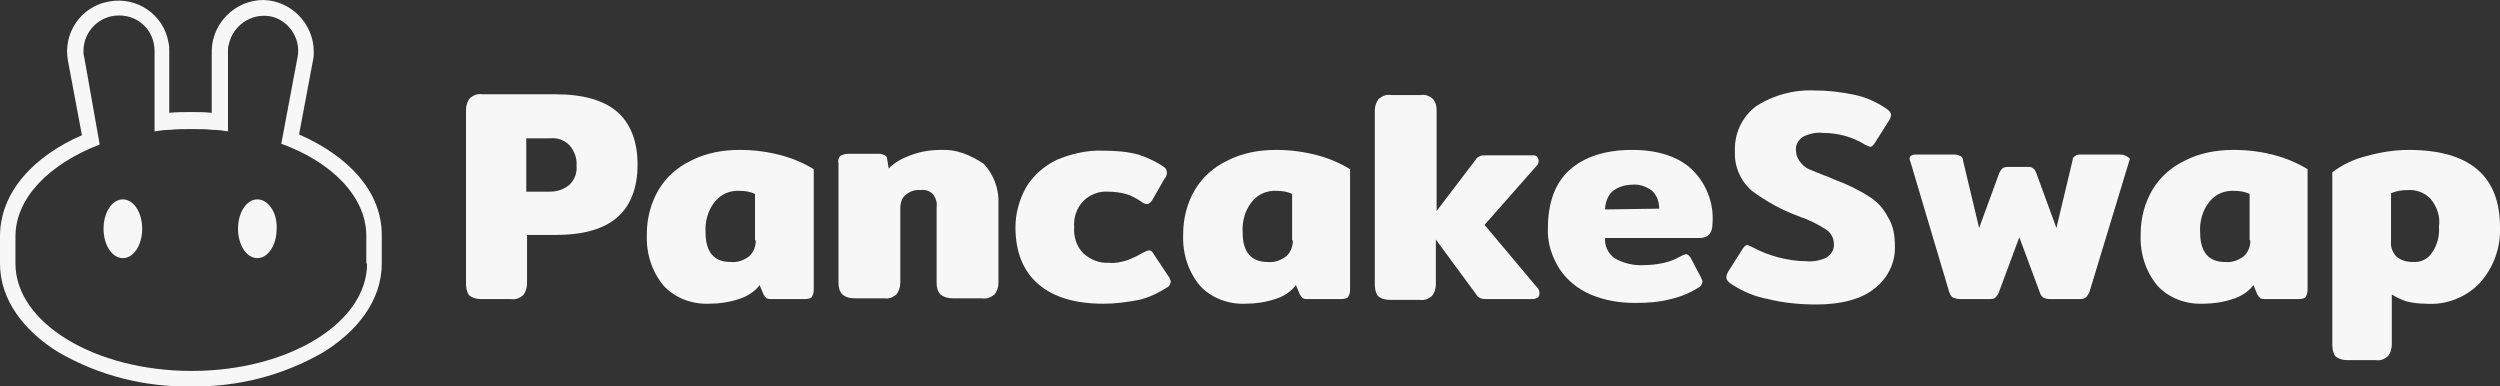 <?xml version="1.0" encoding="utf-8"?>
<!-- Generator: Adobe Illustrator 23.1.1, SVG Export Plug-In . SVG Version: 6.00 Build 0)  -->
<svg version="1.1" id="Capa_1" xmlns="http://www.w3.org/2000/svg" xmlns:xlink="http://www.w3.org/1999/xlink" x="0px" y="0px"
	 viewBox="0 0 323.5 50" style="enable-background:new 0 0 323.5 50;" xml:space="preserve">
<rect x="0" y="0" width="323.5" height="50" fill="#333333" stroke="none"/>
<style type="text/css">
	.st0{fill:#F7F7F7;}
</style>
<g>
	<g>
		<path class="st0" d="M71.9,12.2h-9.5c-0.6-0.1-1.1,0.1-1.6,0.5c-0.3,0.4-0.5,0.9-0.5,1.5v22.5c0,0.5,0.1,1.1,0.4,1.5
			c0.5,0.4,1,0.5,1.6,0.5h3.8c0.6,0.1,1.1-0.1,1.6-0.5c0.3-0.4,0.5-0.9,0.5-1.5v-6.3h3.7c3.7,0,6.3-0.8,8-2.3s2.6-3.8,2.6-6.8
			s-0.9-5.3-2.6-6.8C78.2,13,75.5,12.2,71.9,12.2z M73.7,23.9c-0.7,0.6-1.6,0.9-2.5,0.9h-3.1v-6.9h3.1c0.9-0.1,1.8,0.2,2.5,0.9
			c0.6,0.7,1,1.7,0.9,2.6C74.7,22.3,74.4,23.2,73.7,23.9z"/>
		<path class="st0" d="M95.7,19.4c-2.2,0-4.4,0.4-6.3,1.4c-1.7,0.8-3.2,2.1-4.2,3.8c-1,1.7-1.5,3.7-1.5,5.7
			c-0.1,2.4,0.6,4.8,2.2,6.7c1.5,1.6,3.7,2.4,5.9,2.3l0,0c1.3,0,2.6-0.2,3.8-0.6c1-0.3,2-0.9,2.7-1.8l0.5,1.2
			c0.1,0.2,0.2,0.3,0.4,0.5c0.2,0.1,0.4,0.1,0.7,0.1h4c0.4,0,0.8,0,1.1-0.2c0.2-0.3,0.3-0.6,0.3-1V21.9c-1.3-0.8-2.7-1.4-4.2-1.8
			C99.2,19.6,97.5,19.4,95.7,19.4z M97.8,31.1c0,0.8-0.3,1.6-0.9,2.1c-0.7,0.5-1.5,0.8-2.4,0.7c-2.1,0-3.2-1.3-3.2-3.8
			c-0.1-1.4,0.3-2.9,1.2-4c0.8-1,2-1.5,3.3-1.4c0.6,0,1.3,0.1,1.9,0.4v6H97.8z"/>
		<path class="st0" d="M121.8,19.4c-1.4,0-2.7,0.2-4,0.7c-1.1,0.4-2,0.9-2.8,1.7l-0.2-1.2c0-0.2-0.1-0.4-0.3-0.5
			c-0.2-0.1-0.5-0.2-0.7-0.2h-4c-0.4,0-0.8,0.1-1.1,0.3c-0.2,0.3-0.3,0.6-0.2,0.9v15.5c0,0.5,0.1,1.1,0.5,1.5c0.5,0.4,1,0.5,1.6,0.5
			h3.8c0.6,0.1,1.1-0.1,1.6-0.5c0.3-0.4,0.5-0.9,0.5-1.5v-9.7c0-0.6,0.2-1.3,0.7-1.7c0.5-0.4,1.2-0.7,1.9-0.6
			c0.6-0.1,1.2,0.1,1.6,0.5c0.4,0.5,0.6,1.1,0.5,1.7v9.8c0,0.5,0.1,1.1,0.5,1.5c0.5,0.4,1.1,0.5,1.6,0.5h3.8
			c0.6,0.1,1.1-0.1,1.6-0.5c0.3-0.4,0.5-0.9,0.5-1.5V26.4c0.1-1.9-0.6-3.8-1.9-5.2C125.5,20,123.7,19.3,121.8,19.4z"/>
		<path class="st0" d="M142.6,39.2L142.6,39.2L142.6,39.2z"/>
		<path class="st0" d="M149.3,32.9c-0.2-0.4-0.4-0.5-0.6-0.5c-0.3,0-0.5,0.2-0.8,0.3c-0.7,0.4-1.3,0.7-2.1,1
			c-0.7,0.2-1.5,0.4-2.3,0.3c-1.2,0.1-2.4-0.4-3.3-1.2c-0.9-0.9-1.3-2.2-1.2-3.4c-0.1-1.2,0.3-2.5,1.2-3.4c0.8-0.8,2-1.3,3.2-1.2
			c0.8,0,1.5,0.1,2.3,0.3c0.7,0.2,1.4,0.6,2,1c0.2,0.2,0.5,0.3,0.7,0.3c0.3,0,0.5-0.2,0.7-0.5l1.6-2.8c0.2-0.2,0.3-0.5,0.3-0.8
			s-0.2-0.6-0.4-0.7c-1-0.7-2.1-1.2-3.3-1.6c-1.5-0.4-3-0.5-4.5-0.5c-2.1-0.1-4.2,0.4-6.1,1.2c-1.6,0.8-3,2-3.9,3.5
			c-0.9,1.6-1.4,3.4-1.4,5.2c0,3.2,1,5.7,3,7.4s4.8,2.5,8.4,2.5c1.5,0,3.1-0.2,4.6-0.5c1.3-0.3,2.5-0.9,3.6-1.6
			c0.3-0.1,0.4-0.4,0.5-0.7c0-0.2-0.1-0.4-0.2-0.6L149.3,32.9z"/>
		<path class="st0" d="M165.1,19.4c-2.2,0-4.4,0.4-6.3,1.4c-1.7,0.8-3.2,2.1-4.2,3.8c-1,1.7-1.5,3.7-1.5,5.7
			c-0.1,2.4,0.6,4.8,2.2,6.7c1.5,1.6,3.7,2.4,5.9,2.3l0,0c1.3,0,2.6-0.2,3.8-0.6c1-0.3,2-0.9,2.7-1.8l0.5,1.2
			c0.1,0.2,0.2,0.3,0.4,0.5c0.2,0.1,0.4,0.1,0.7,0.1h4c0.4,0,0.8,0,1.1-0.2c0.2-0.3,0.3-0.6,0.3-1V21.9c-1.3-0.8-2.7-1.4-4.2-1.8
			C168.6,19.6,166.9,19.4,165.1,19.4z M167.3,31.1c0,0.8-0.3,1.6-0.9,2.1c-0.7,0.5-1.5,0.8-2.4,0.7l0,0c-2.1,0-3.2-1.3-3.2-3.8
			c-0.1-1.4,0.3-2.9,1.2-4c0.8-1,2-1.5,3.3-1.4c0.6,0,1.3,0.1,1.9,0.4v6H167.3z"/>
		<path class="st0" d="M192.1,29.1l6.7-7.6c0.2-0.2,0.3-0.4,0.3-0.7c0-0.2-0.1-0.4-0.2-0.5c-0.1-0.2-0.4-0.2-0.6-0.2h-6
			c-0.3,0-0.6,0-0.8,0.1s-0.4,0.2-0.5,0.4l-5.1,6.7v-13c0-0.5-0.1-1.1-0.5-1.5s-1-0.6-1.6-0.5H180c-0.6-0.1-1.1,0.1-1.6,0.5
			c-0.3,0.4-0.5,0.9-0.5,1.5v22.5c0,0.5,0.1,1.1,0.4,1.5c0.5,0.4,1,0.5,1.6,0.5h3.8c0.6,0.1,1.1-0.1,1.6-0.5
			c0.3-0.4,0.5-0.9,0.5-1.5V31l5.3,7.2c0.1,0.2,0.3,0.3,0.5,0.4c0.3,0.1,0.5,0.1,0.8,0.1h6c0.2,0,0.4-0.1,0.6-0.2
			c0.2-0.2,0.2-0.4,0.2-0.6c0-0.3-0.1-0.5-0.3-0.7L192.1,29.1z"/>
		<path class="st0" d="M211.2,19.4c-3.5,0-6.2,0.9-8.1,2.6c-1.9,1.7-2.8,4.3-2.8,7.5c-0.1,1.9,0.5,3.7,1.5,5.3c1,1.5,2.4,2.6,4,3.3
			c1.9,0.8,3.8,1.1,5.8,1.1c1.6,0,3.1-0.1,4.6-0.5c1.3-0.3,2.5-0.8,3.6-1.5c0.3-0.1,0.4-0.4,0.5-0.7c0-0.2-0.1-0.4-0.2-0.6l-1.3-2.5
			c-0.2-0.3-0.4-0.5-0.6-0.5c-0.2,0-0.4,0.1-0.6,0.2c-0.7,0.4-1.4,0.7-2.2,0.9c-0.9,0.2-1.8,0.3-2.6,0.3c-1.3,0.1-2.7-0.2-3.9-0.9
			c-0.8-0.6-1.3-1.6-1.2-2.6h12.2c1.1,0,1.7-0.6,1.7-1.9c0.2-2.6-0.8-5.2-2.7-7C217.2,20.3,214.6,19.4,211.2,19.4z M207.7,27.1
			c0-0.8,0.3-1.7,0.9-2.3c0.7-0.6,1.7-0.9,2.6-0.9c0.9-0.1,1.8,0.2,2.6,0.8c0.6,0.6,0.9,1.4,0.9,2.3L207.7,27.1z"/>
		<path class="st0" d="M211.6,39.2L211.6,39.2L211.6,39.2z"/>
		<path class="st0" d="M241.8,25.4c-1.4-0.9-2.9-1.6-4.5-2.2l-0.7-0.3c-1.1-0.4-2-0.8-2.5-1s-0.9-0.6-1.2-1s-0.5-0.9-0.5-1.4
			c-0.1-0.7,0.3-1.4,0.9-1.8c0.8-0.4,1.7-0.6,2.6-0.5c1.9,0,3.8,0.5,5.4,1.5c0.2,0.1,0.4,0.2,0.7,0.3c0.2,0,0.4-0.2,0.6-0.5l1.9-3
			c0.1-0.2,0.2-0.4,0.2-0.6c0-0.3-0.2-0.6-0.7-0.9c-1.2-0.8-2.5-1.4-3.9-1.7c-1.8-0.4-3.6-0.6-5.4-0.6c-2.6-0.1-5.2,0.6-7.4,2
			c-1.9,1.4-2.9,3.6-2.8,5.9c-0.1,1.9,0.7,3.8,2.2,5.1c1.9,1.4,3.9,2.5,6.1,3.3c1.2,0.4,2.4,1,3.5,1.7c0.6,0.4,1,1.1,1,1.8
			c0.1,0.7-0.3,1.4-0.9,1.8c-0.8,0.4-1.8,0.6-2.7,0.5c-1.2,0-2.4-0.2-3.6-0.5c-1.1-0.3-2.2-0.7-3.3-1.3c-0.2-0.1-0.4-0.2-0.7-0.3
			c-0.2,0-0.4,0.2-0.6,0.5l-1.9,3c-0.1,0.2-0.2,0.4-0.2,0.7s0.2,0.6,0.7,0.9c1.4,0.9,3,1.6,4.7,1.9c2,0.5,4.1,0.7,6.2,0.7l0,0
			c3.3,0,5.9-0.7,7.6-2.1c1.7-1.3,2.7-3.4,2.6-5.5c0-1.3-0.2-2.6-0.9-3.7C243.7,26.9,242.8,26,241.8,25.4z"/>
		<path class="st0" d="M274.4,20h-5.2c-0.2,0-0.5,0-0.7,0.2c-0.2,0.1-0.3,0.3-0.3,0.5l-2.1,8.8l-2.6-7.1c-0.1-0.2-0.2-0.5-0.4-0.6
			c-0.2-0.2-0.5-0.2-0.7-0.2h-2.5c-0.3,0-0.5,0-0.8,0.2c-0.2,0.2-0.3,0.4-0.4,0.6l-2.6,7.1l-2.1-8.8c0-0.2-0.1-0.4-0.3-0.5
			S253.2,20,253,20h-5.1c-0.5,0-0.8,0.2-0.8,0.5c0,0.1,0,0.2,0.1,0.4l5,16.8c0.1,0.3,0.2,0.6,0.5,0.8c0.3,0.1,0.6,0.2,0.9,0.2h3.8
			c0.3,0,0.6,0,0.8-0.2c0.2-0.2,0.4-0.5,0.5-0.8l2.6-7l2.6,7c0.1,0.3,0.2,0.6,0.5,0.8c0.2,0.1,0.5,0.2,0.8,0.2h3.8
			c0.3,0,0.6,0,0.9-0.2c0.2-0.2,0.4-0.5,0.5-0.8l5.1-16.8c0-0.1,0.1-0.2,0.1-0.4C275.2,20.2,274.9,20,274.4,20z"/>
		<path class="st0" d="M285,39.2L285,39.2L285,39.2z"/>
		<path class="st0" d="M289,19.4c-2.2,0-4.4,0.4-6.3,1.4c-1.7,0.8-3.2,2.1-4.2,3.8c-1,1.7-1.5,3.7-1.5,5.7c-0.1,2.4,0.6,4.8,2.2,6.7
			c1.5,1.6,3.7,2.4,5.9,2.3c1.3,0,2.6-0.2,3.8-0.6c1-0.3,2-0.9,2.7-1.8l0.5,1.2c0.1,0.2,0.2,0.3,0.4,0.5c0.2,0.1,0.4,0.1,0.7,0.1h4
			c0.4,0,0.8,0,1.1-0.2c0.2-0.3,0.3-0.6,0.3-1V21.9c-1.3-0.8-2.7-1.4-4.2-1.8C292.6,19.6,290.8,19.4,289,19.4z M291.2,31.1
			c0,0.8-0.3,1.6-0.9,2.1c-0.7,0.5-1.5,0.8-2.4,0.7l0,0c-2.1,0-3.2-1.3-3.2-3.8c-0.1-1.4,0.3-2.9,1.2-4c0.8-1,2-1.5,3.3-1.4
			c0.6,0,1.3,0.1,1.9,0.4v6H291.2z"/>
		<path class="st0" d="M323.5,29.4c0-6.6-3.9-10-11.8-10c-1.9,0-3.7,0.3-5.5,0.8c-1.6,0.4-3.1,1.1-4.4,2.1v22.3
			c0,0.5,0.1,1.1,0.4,1.5c0.5,0.4,1,0.5,1.6,0.5h3.6c0.6,0.1,1.1-0.1,1.6-0.5c0.3-0.4,0.5-0.9,0.5-1.5v-6.5c0.6,0.4,1.3,0.7,1.9,0.9
			c0.8,0.2,1.7,0.3,2.5,0.3c2.6,0.2,5.2-0.8,7-2.7C322.7,34.6,323.6,32,323.5,29.4z M315.6,29.3c0.1,1.2-0.2,2.4-0.9,3.4
			c-0.5,0.8-1.5,1.3-2.5,1.2l0,0c-0.8,0-1.5-0.2-2.1-0.7c-0.5-0.5-0.8-1.3-0.7-2V25c0.7-0.3,1.4-0.4,2.1-0.4c1.1-0.1,2.2,0.3,3,1.1
			C315.4,26.8,315.8,28.1,315.6,29.3z"/>
	</g>
	<g>
		<path class="st0" d="M38.7,17.4l1.8-9.6c0.1-0.4,0.1-0.7,0.1-1.1c0-3.6-2.9-6.6-6.5-6.7c-3.6,0-6.6,2.9-6.7,6.5v8.1
			c-0.9-0.1-1.8-0.1-2.7-0.1c-0.9,0-1.9,0-2.8,0.1v-8c0-0.4,0-0.8-0.1-1.1c-0.6-3.6-4.1-6-7.7-5.3c-3.6,0.6-6,4.1-5.3,7.7l1.8,9.6
			C4.6,20.1,0,24.7,0,30.6v3.5c0,4.8,3.2,8.8,7.6,11.5c5.2,3,11.1,4.5,17.1,4.4c6,0.1,11.9-1.4,17.1-4.4c4.4-2.7,7.6-6.7,7.6-11.5
			v-3.5C49.5,24.7,44.9,20.1,38.7,17.4z M47.5,34.1c0,7.7-10.2,13.9-22.7,13.9S2,41.8,2,34.1v-3.5c0-5,4.4-9.4,10.9-11.9l-2-11.3
			c-0.1-0.3-0.1-0.6-0.1-0.8c0-2.5,2-4.6,4.6-4.6S20,4,20,6.6V17c0.7-0.1,1.3-0.2,2-0.2c0.9-0.1,1.8-0.1,2.8-0.1
			c0.9,0,1.8,0,2.7,0.1c0.7,0,1.4,0.1,2,0.2V6.6c0-0.3,0-0.6,0.1-0.8c0.5-2.5,2.9-4.1,5.3-3.7S39,5,38.5,7.4l-2.1,11.2
			c6.6,2.4,11,6.9,11,11.9v3.6H47.5z"/>
		<path class="st0" d="M15.9,25.8c-1.4,0-2.5,1.7-2.5,3.8s1.1,3.8,2.5,3.8s2.5-1.7,2.5-3.8S17.3,25.8,15.9,25.8z"/>
		<path class="st0" d="M33.3,25.8c-1.4,0-2.5,1.7-2.5,3.8s1.1,3.8,2.5,3.8c1.4,0,2.5-1.7,2.5-3.8C35.9,27.5,34.7,25.8,33.3,25.8z"/>
	</g>
</g>
</svg>
